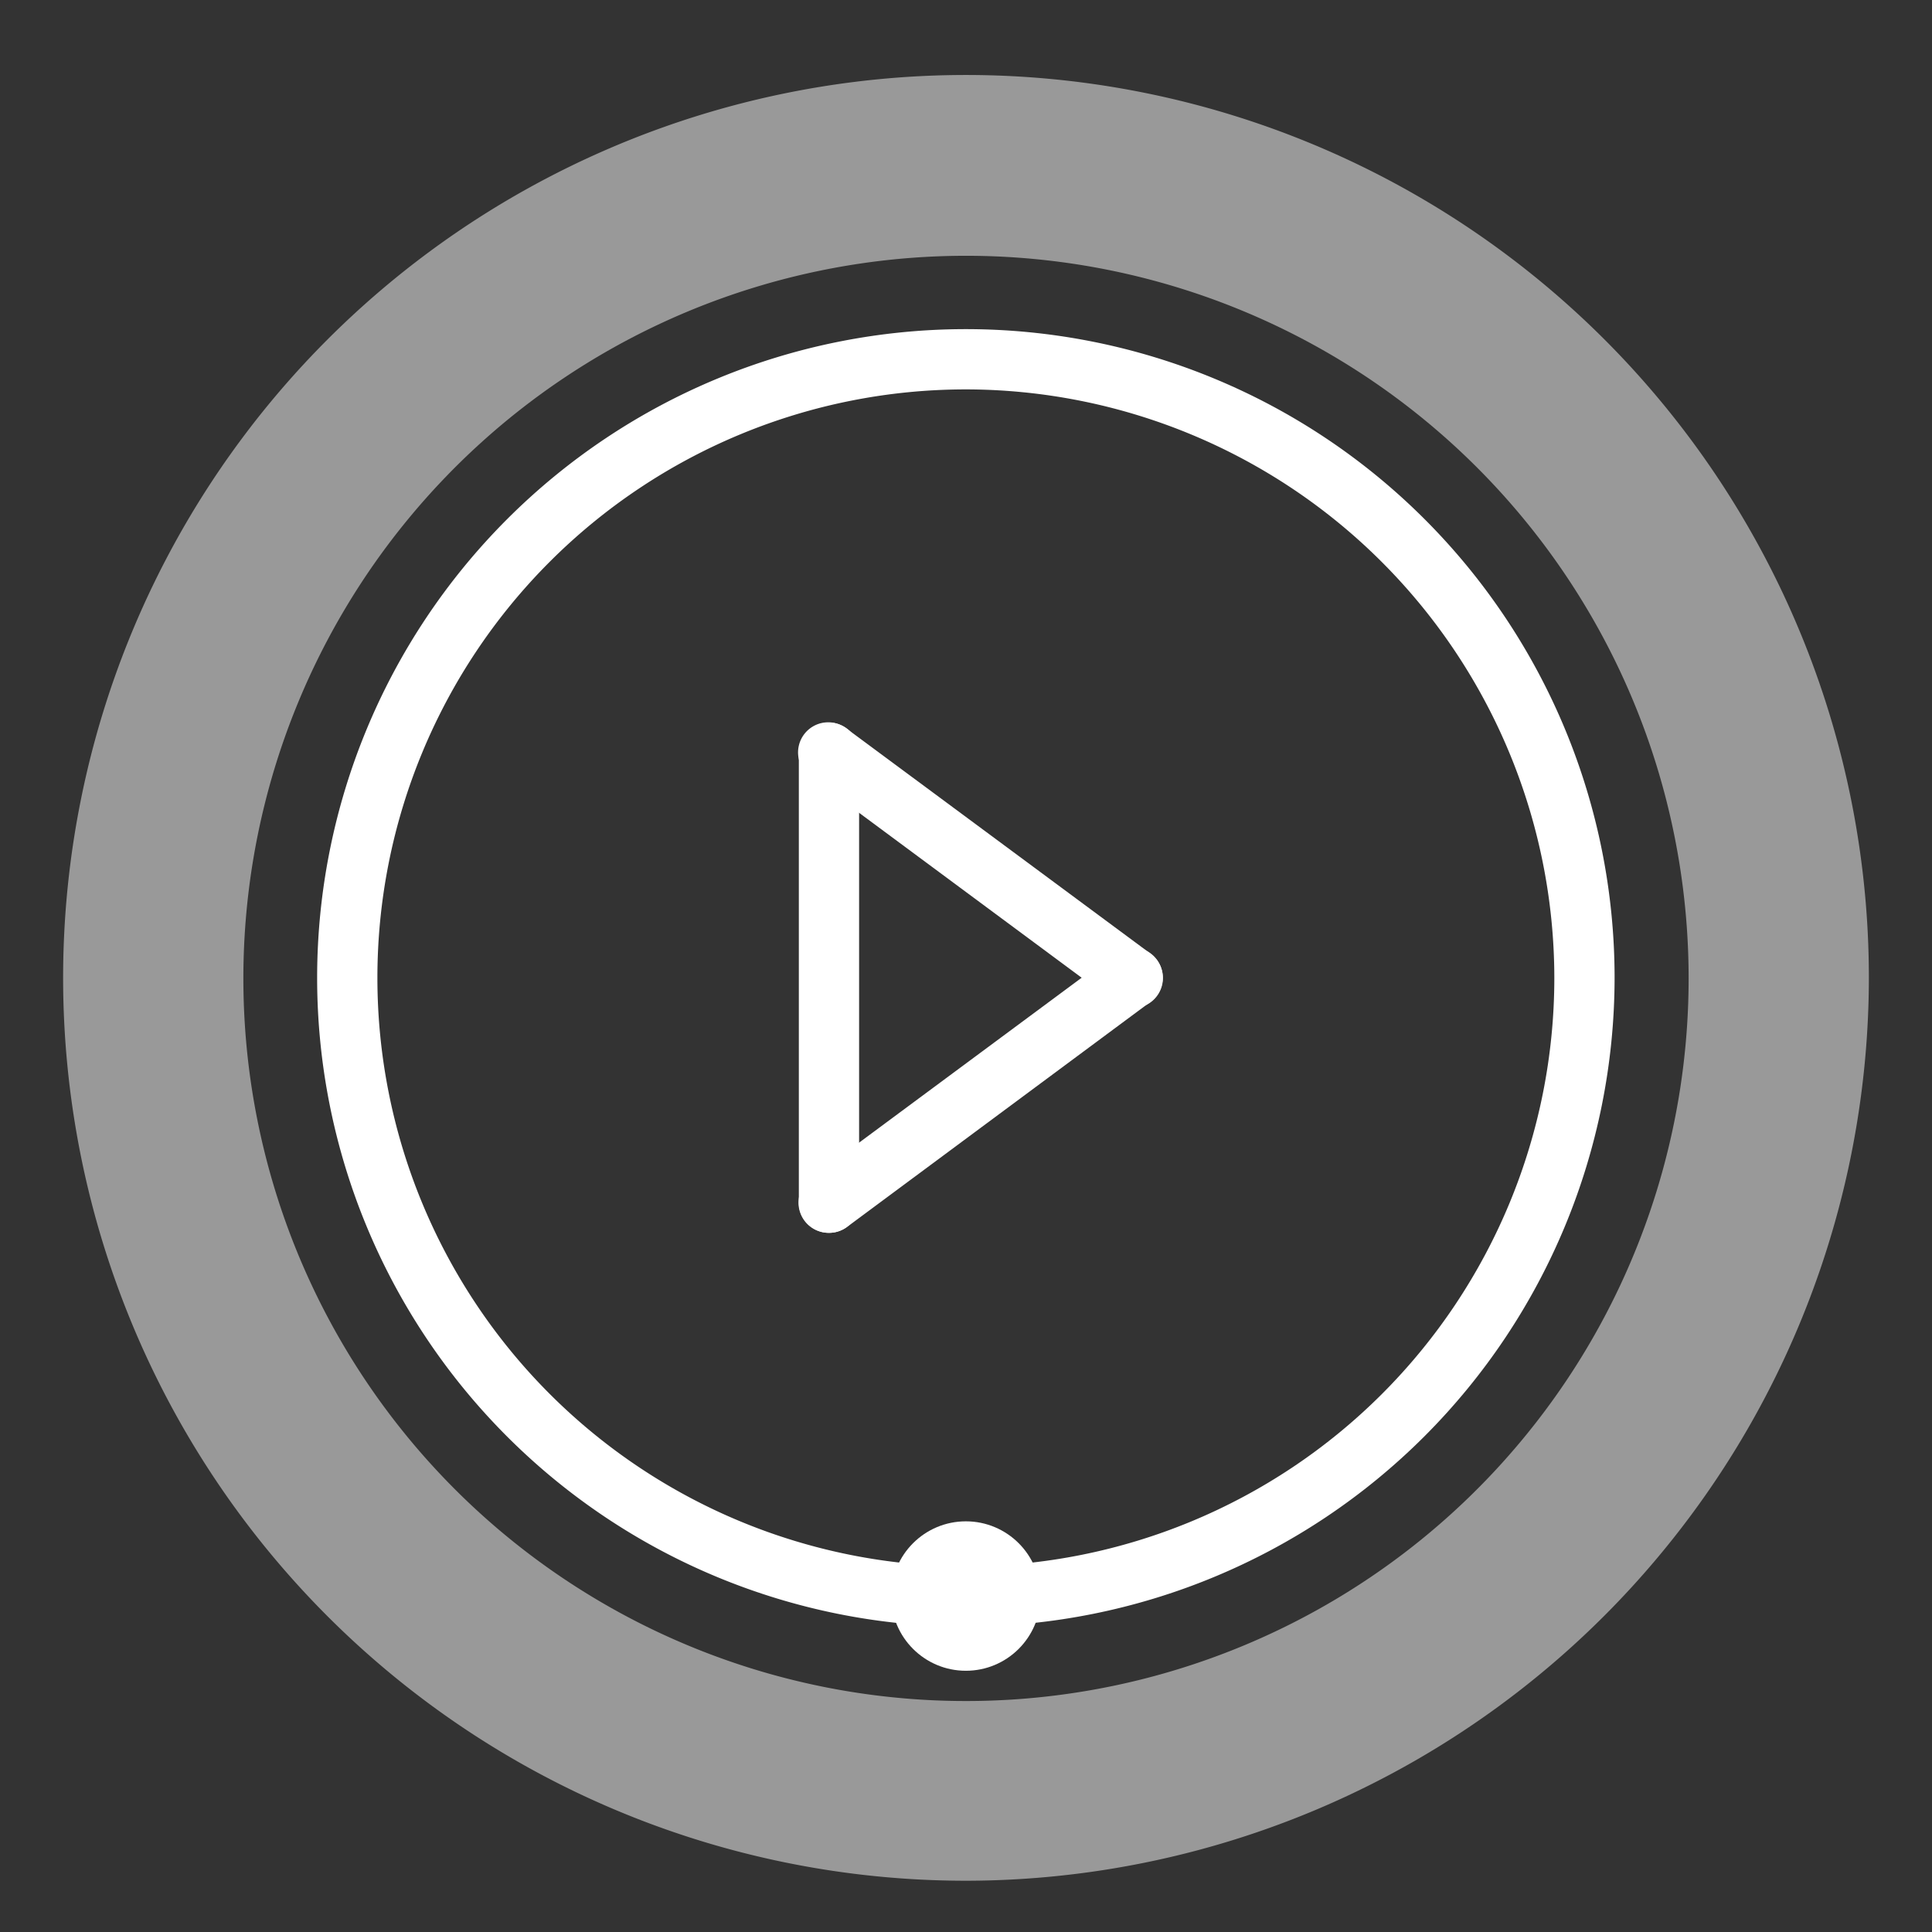 <svg id="Capa_1" data-name="Capa 1" xmlns="http://www.w3.org/2000/svg" viewBox="0 0 141.7 141.7"><rect x="0" y="0" width="141.7" height="141.7" fill="#333333" stroke="none"/><defs><style>.cls-1{fill:#fff;}.cls-2{opacity:0.5;}</style></defs><title>Trailer</title><path class="cls-1" d="M60.8,90.42a2.21,2.21,0,0,1-1.32-4l22.27-16.5a2.21,2.21,0,0,1,2.63,3.56L62.11,90A2.21,2.21,0,0,1,60.8,90.42Z"/><path class="cls-1" d="M83.07,73.93a2.24,2.24,0,0,1-1.32-.43L59.48,57a2.21,2.21,0,1,1,2.63-3.55L84.38,69.94a2.21,2.21,0,0,1-1.31,4Z"/><path class="cls-1" d="M70.84,119.3a47.58,47.58,0,1,1,47.58-47.58A47.63,47.63,0,0,1,70.84,119.3Zm0-90.74A43.16,43.16,0,1,0,114,71.72,43.21,43.21,0,0,0,70.84,28.56Z"/><path class="cls-1" d="M60.8,90.42a2.21,2.21,0,0,1-2.21-2.21v-33a2.21,2.21,0,0,1,4.42,0v33A2.21,2.21,0,0,1,60.8,90.42Z"/><g class="cls-2"><path class="cls-1" d="M70.85,137.94a66.22,66.22,0,1,1,66.22-66.22A66.3,66.3,0,0,1,70.85,137.94Zm0-119.18a53,53,0,1,0,53,53A53,53,0,0,0,70.85,18.76Z"/></g><circle class="cls-1" cx="70.84" cy="117.06" r="5.48"/></svg>